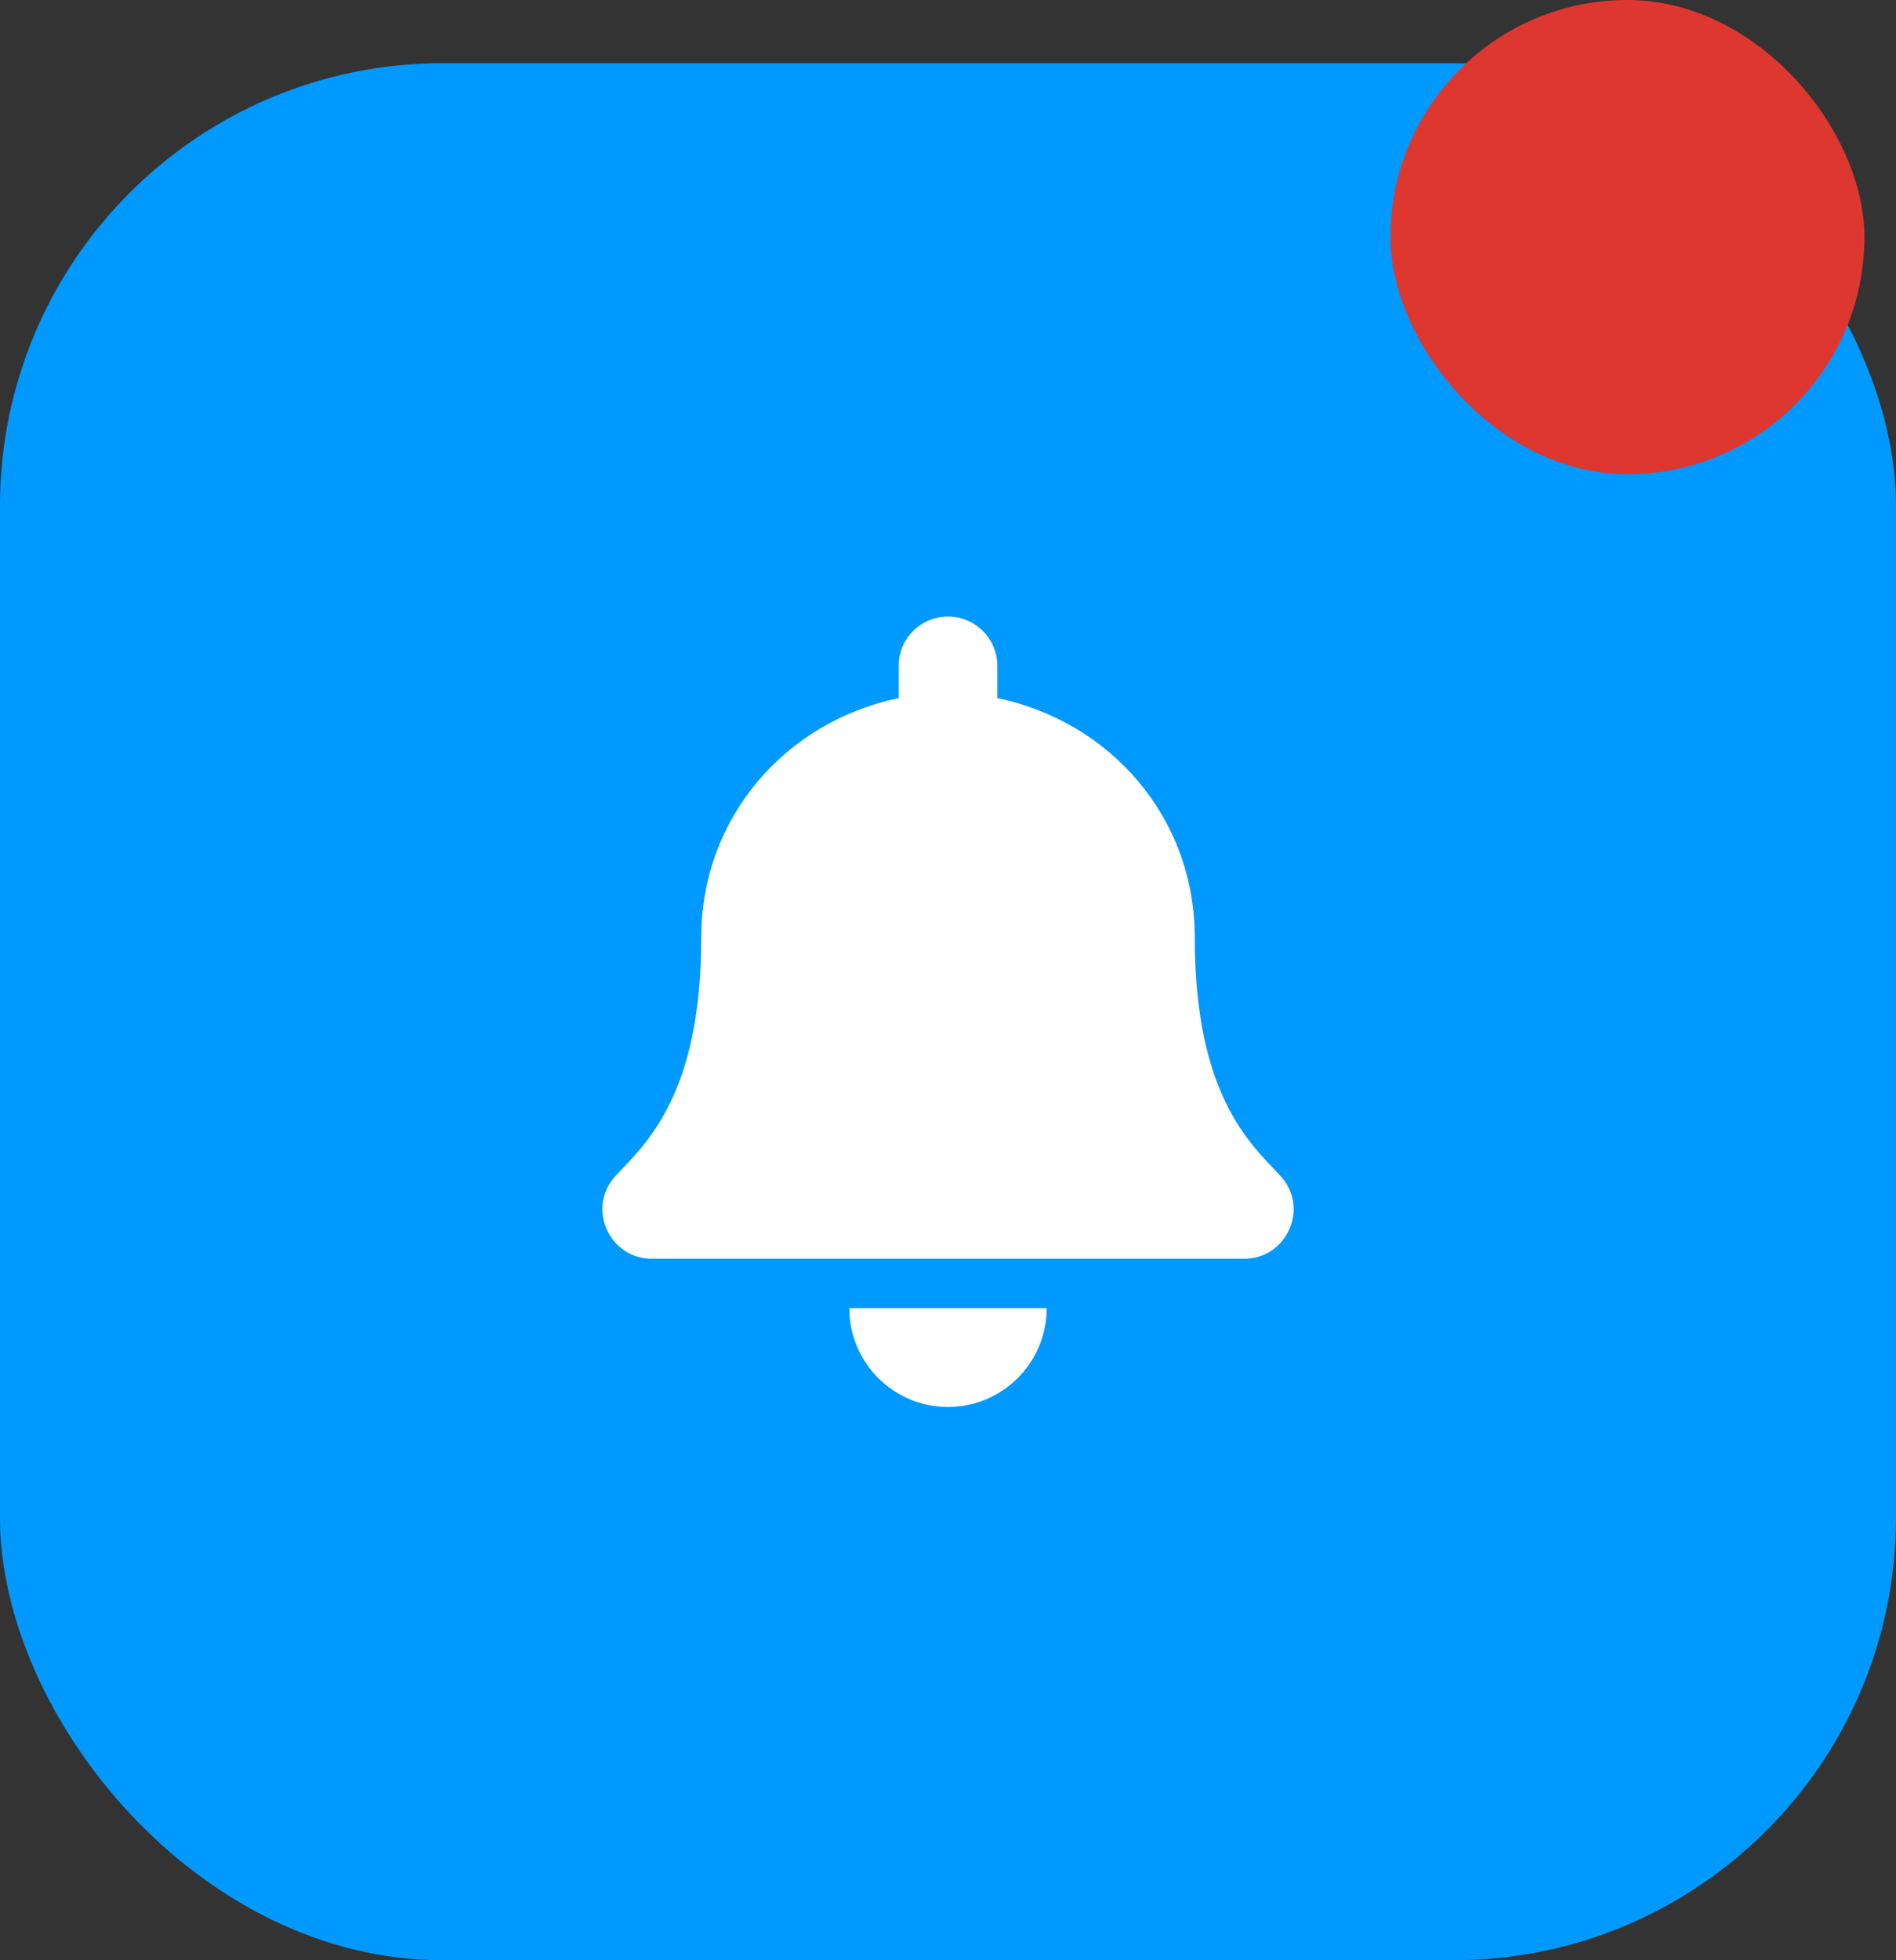 <svg width="60" height="62" viewBox="0 0 60 62" fill="none" xmlns="http://www.w3.org/2000/svg">
<rect x="0" y="0" width="60" height="62" fill="#333333" stroke="none"/>
<rect y="2" width="60" height="60" rx="14" fill="#0099FF"/>
<g clip-path="url(#clip0_2_3009)">
<path d="M30 44.5C31.725 44.5 33.123 43.101 33.123 41.375H26.877C26.877 43.101 28.275 44.5 30 44.5ZM40.517 37.19C39.574 36.176 37.809 34.651 37.809 29.656C37.809 25.862 35.148 22.825 31.561 22.08V21.062C31.561 20.2 30.862 19.5 30 19.5C29.138 19.5 28.439 20.2 28.439 21.062V22.08C24.852 22.825 22.191 25.862 22.191 29.656C22.191 34.651 20.426 36.176 19.483 37.19C19.19 37.505 19.06 37.881 19.062 38.25C19.068 39.051 19.696 39.812 20.63 39.812H39.37C40.304 39.812 40.933 39.051 40.938 38.25C40.94 37.881 40.81 37.504 40.517 37.19Z" fill="white"/>
</g>
<rect x="44" width="15" height="15" rx="7.5" fill="#DE3730"/>
<defs>
<clipPath id="clip0_2_3009">
<rect width="25" height="25" fill="white" transform="translate(17.5 19.5)"/>
</clipPath>
</defs>
</svg>
